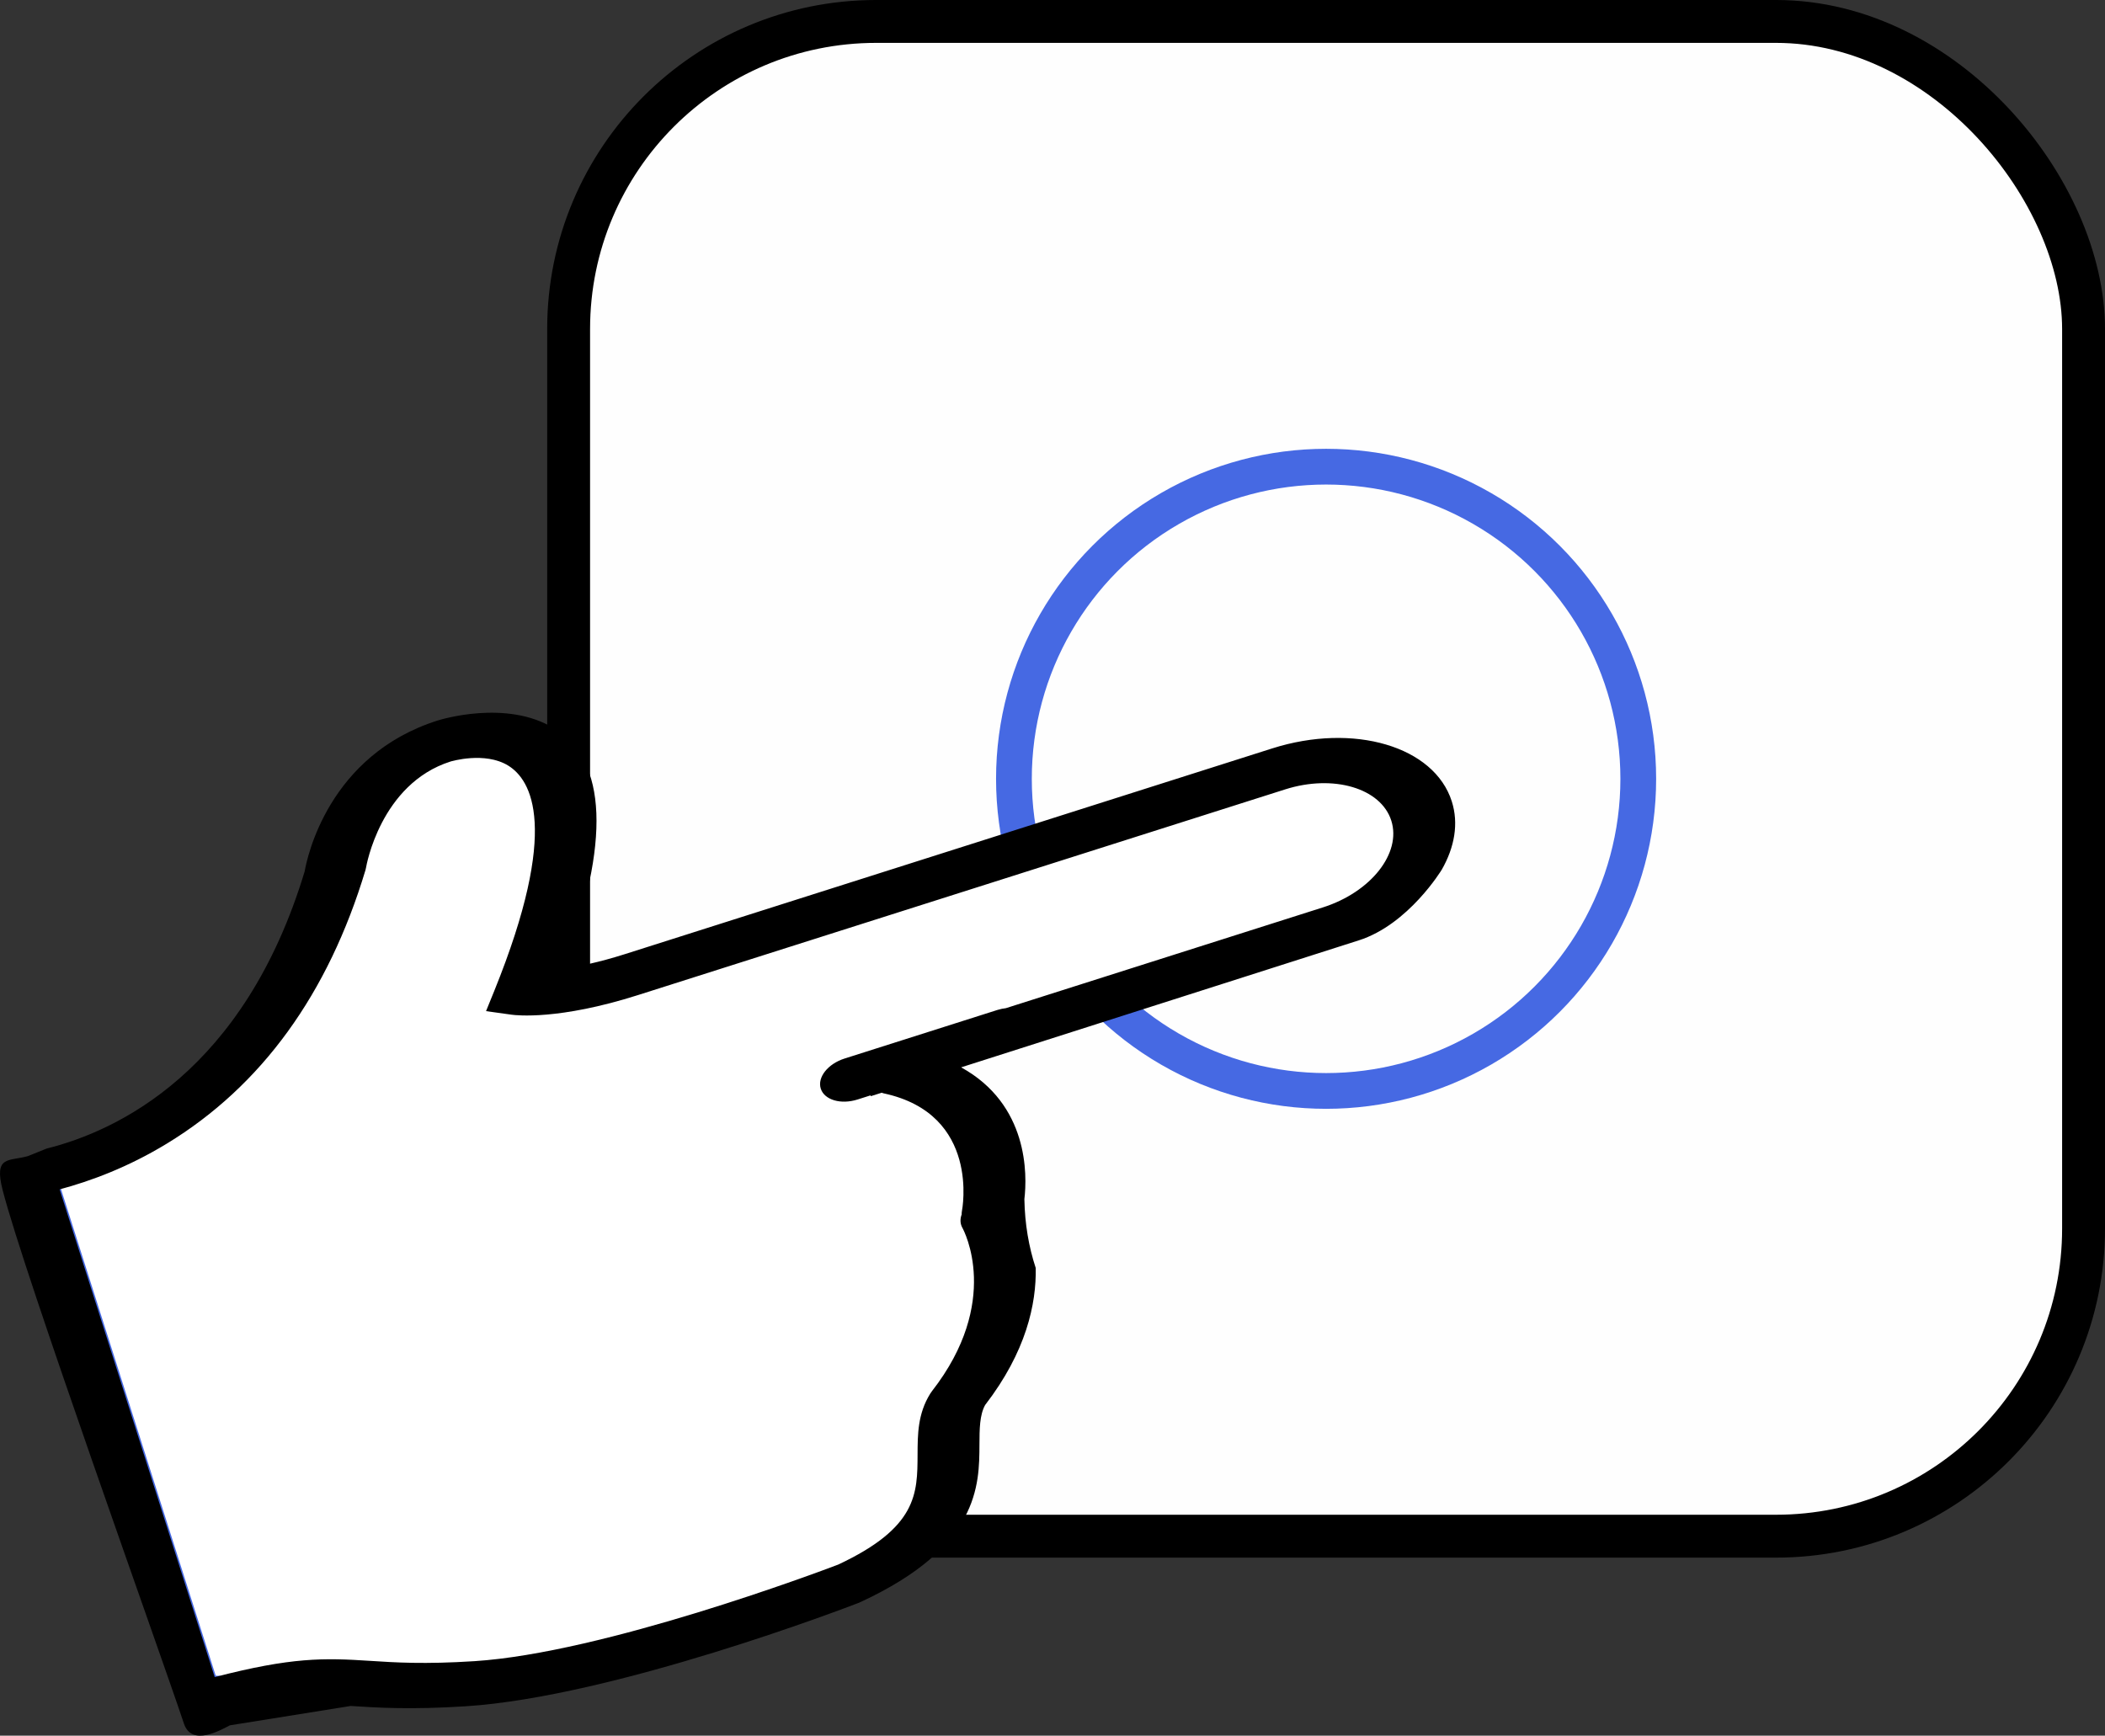 <?xml version="1.0" encoding="UTF-8" standalone="no"?>
<!-- Created with Inkscape (http://www.inkscape.org/) -->

<svg
   width="588.922"
   height="485.65"
   viewBox="0 0 155.819 128.495"
   version="1.1"
   id="svg1"
   inkscape:version="1.3.2 (091e20e, 2023-11-25)"
   sodipodi:docname="press_bridge_button.svg"
   xmlns:inkscape="http://www.inkscape.org/namespaces/inkscape"
   xmlns:sodipodi="http://sodipodi.sourceforge.net/DTD/sodipodi-0.dtd"
   xmlns="http://www.w3.org/2000/svg"
   xmlns:svg="http://www.w3.org/2000/svg">
  <rect x="0" y="0" width="155.819" height="128.495" fill="#333333" stroke="none"/>
  <sodipodi:namedview
     id="namedview1"
     pagecolor="#505050"
     bordercolor="#ffffff"
     borderopacity="1"
     inkscape:showpageshadow="0"
     inkscape:pageopacity="0"
     inkscape:pagecheckerboard="1"
     inkscape:deskcolor="#505050"
     inkscape:document-units="px"
     inkscape:zoom="0.38930277"
     inkscape:cx="-82.198235"
     inkscape:cy="136.14083"
     inkscape:window-width="1440"
     inkscape:window-height="847"
     inkscape:window-x="1595"
     inkscape:window-y="41"
     inkscape:window-maximized="0"
     inkscape:current-layer="layer1"
     showgrid="false" />
  <defs
     id="defs1" />
  <g
     inkscape:label="Layer 1"
     inkscape:groupmode="layer"
     id="layer1"
     transform="translate(-6.838,-90.843)">
    <rect
       style="fill:#fefefe;stroke:#000000;stroke-width:3.175;stroke-linecap:round;stroke-dasharray:none;stroke-opacity:1"
       id="rect1"
       width="112.14"
       height="112.14"
       x="48.93"
       y="92.43"
       ry="22.768" />
    <circle
       style="fill:#fefefe;stroke:#4669e3;stroke-width:2.646;stroke-linecap:round;stroke-dasharray:none;stroke-opacity:1"
       id="path1"
       cx="105"
       cy="148.5"
       r="23.108" />
    <path
       style="fill:#ffffff;stroke:#4669e3;stroke-width:0.213;stroke-linecap:round;fill-opacity:1"
       d="m 11.249,178.896 11.479,36.106 15.228,0.55 15.378,-2.163 18.863,-6.848 4.205,-3.965 0.721,-6.848 3.604,-6.968 -0.481,-8.891 -1.442,-6.368 -3.244,-3.004 -1.201,-0.961 16.82,-5.406 18.022,-6.247 3.004,-5.887 -2.403,-3.724 -4.445,-1.682 -12.255,3.724 -42.17,13.216 -5.286,0.481 1.922,-7.209 -0.12,-8.65 -4.325,-2.883 -9.131,3.724 -4.565,12.735 -5.166,7.929 -8.65,6.127 -5.647,1.562 z"
       id="path2" />
    <path
       d="m 23.858,218.572 8.938,-1.433 c 1.966,0.127 4.411,0.287 8.514,0.023 10.973,-0.705 28.3,-7.351 29.03,-7.633 l 0.209,-0.089 c 8.767,-4.065 8.782,-8.637 8.791,-11.663 0.003,-1.123 0.012,-2.186 0.422,-2.92 3.042,-3.947 3.797,-7.494 3.743,-10.144 -0.511,-1.557 -0.805,-3.241 -0.839,-5.093 0.214,-1.81 0.315,-7.007 -4.682,-9.759 9.84,-3.144 27.296,-8.721 29.429,-9.399 3.697,-1.175 6.151,-5.239 6.151,-5.239 0.944,-1.651 1.262,-3.411 0.741,-5.049 -1.297,-4.081 -7.262,-5.842 -13.295,-3.924 l -47.913,15.229 c -1.95,0.62 -3.469,0.923 -4.553,1.066 3.487,-9.383 3.251,-15.363 -0.711,-17.789 -3.512,-2.151 -8.405,-0.634 -8.613,-0.568 -8.07,2.566 -9.65,10.134 -9.83,11.166 -4.475,14.803 -13.858,19.21 -19.103,20.521 l -1.369,0.553 c -1.42,0.412 -2.552,-0.078 -1.883,2.528 1.606,6.252 11.523,33.82 13.42,39.494 0.581,1.737 2.763,0.445 3.403,0.122 z M 11.249,178.896 c 2.296,-0.614 5.067,-1.639 7.945,-3.393 6.997,-4.261 11.94,-11.075 14.699,-20.252 l 0.043,-0.192 c 0.01,-0.061 1.055,-6.186 6.25,-7.839 0.026,-0.007 2.537,-0.761 4.265,0.298 1.714,1.051 3.863,4.611 -1.023,16.675 l -0.612,1.506 1.901,0.265 c 0.344,0.046 3.494,0.408 9.345,-1.453 l 47.914,-15.23 c 3.563,-1.131 7.084,-0.093 7.85,2.316 0.766,2.411 -1.508,5.294 -5.071,6.425 l -23.46,7.458 c -0.201,0.025 -0.405,0.062 -0.61,0.127 l -11.332,3.602 c -1.237,0.393 -2.026,1.392 -1.76,2.228 0.266,0.837 1.486,1.197 2.723,0.804 l 0.963,-0.306 0.019,0.06 c 0,0 0.284,-0.09 0.803,-0.255 0.051,0.014 0.098,0.036 0.153,0.047 7.192,1.542 5.802,8.648 5.787,8.718 -0.017,0.084 -0.017,0.163 -0.017,0.244 -0.125,0.335 -0.119,0.678 0.048,0.984 0.124,0.218 2.917,5.477 -2.254,12.109 l -0.122,0.176 c -0.929,1.492 -0.931,3.026 -0.937,4.505 -0.01,2.901 -0.017,5.404 -5.878,8.15 -1.442,0.549 -17.38,6.537 -26.923,7.149 -3.714,0.238 -5.856,0.099 -7.746,-0.024 -3.404,-0.222 -5.788,-0.273 -11.482,1.204 L 11.251,178.895 Z"
       id="path1-4"
       style="stroke-width:0.213;stroke-dasharray:none"
       sodipodi:nodetypes="ccccccccccscsssccccccssccccccccccccsccccsscccccccccccccccc" />
  </g>
</svg>
